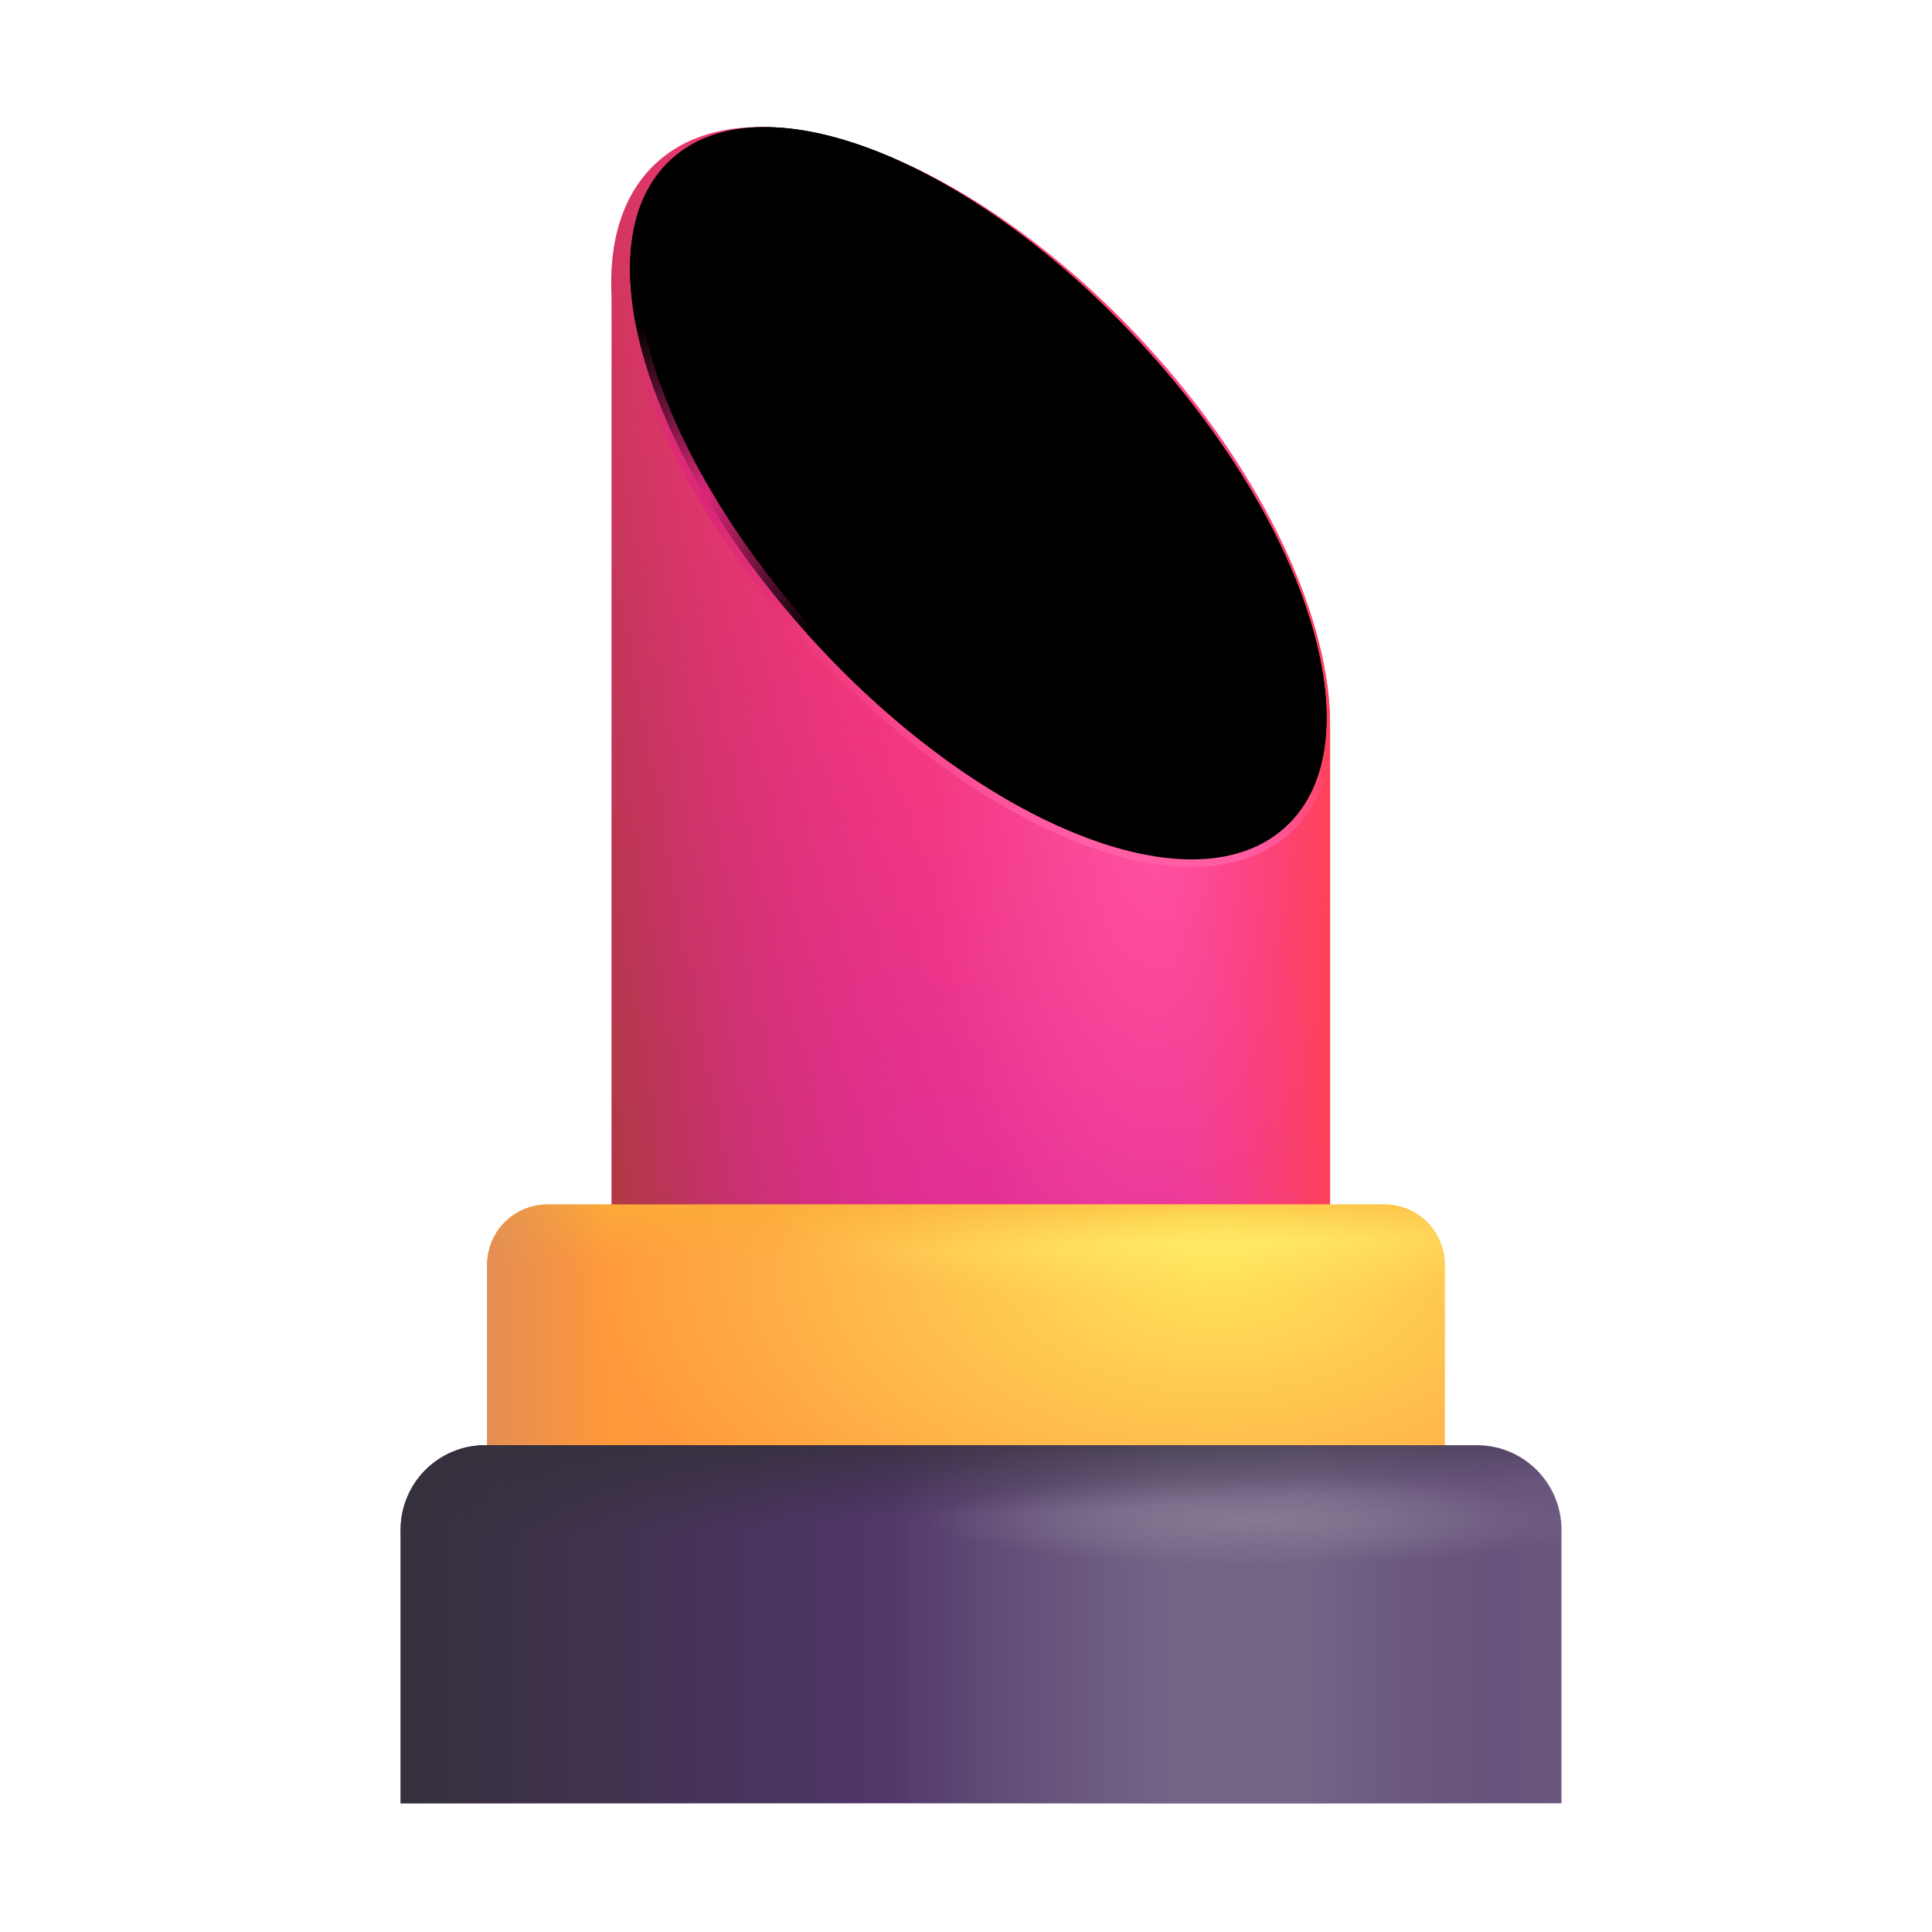 <svg width="100%" height="100%" viewBox="0 0 32 32" xmlns="http://www.w3.org/2000/svg"><path fill="url(#a)" d="M22.03 12.073c.027-1.787-1.083-4.228-3.069-6.383-2.875-3.12-6.497-4.458-8.09-2.99-.559.514-.793 1.305-.74 2.249V20.47H22.03z"/><path fill="url(#b)" d="M22.03 12.073c.027-1.787-1.083-4.228-3.069-6.383-2.875-3.12-6.497-4.458-8.09-2.99-.559.514-.793 1.305-.74 2.249V20.47H22.03z"/><path fill="url(#c)" d="M22.03 12.073c.027-1.787-1.083-4.228-3.069-6.383-2.875-3.12-6.497-4.458-8.09-2.99-.559.514-.793 1.305-.74 2.249V20.47H22.03z"/><path fill="url(#d)" d="M22.03 12.073c.027-1.787-1.083-4.228-3.069-6.383-2.875-3.12-6.497-4.458-8.09-2.99-.559.514-.793 1.305-.74 2.249V20.47H22.03z"/><g filter="url(#e)"><ellipse cx="16.204" cy="8.17" fill="url(#f)" rx="3.538" ry="7.388" transform="rotate(-42.665 16.204 8.17)"/><path stroke="url(#g)" stroke-width=".25" d="M21.295 13.694c.774-.713.847-1.986.408-3.415-.441-1.439-1.413-3.081-2.806-4.592-1.392-1.51-2.95-2.613-4.347-3.17-1.389-.554-2.664-.585-3.438.128-.774.714-.847 1.987-.408 3.416.442 1.438 1.414 3.08 2.806 4.591s2.95 2.613 4.348 3.17c1.388.554 2.663.586 3.437-.128Z"/><path stroke="url(#h)" stroke-width=".25" d="M21.295 13.694c.774-.713.847-1.986.408-3.415-.441-1.439-1.413-3.081-2.806-4.592-1.392-1.51-2.95-2.613-4.347-3.17-1.389-.554-2.664-.585-3.438.128-.774.714-.847 1.987-.408 3.416.442 1.438 1.414 3.08 2.806 4.591s2.95 2.613 4.348 3.17c1.388.554 2.663.586 3.437-.128Z"/></g><path fill="url(#i)" d="M8.068 20.95a1 1 0 0 1 1-1h13.864a1 1 0 0 1 1 1v4.878H8.068z"/><path fill="url(#j)" d="M8.068 20.95a1 1 0 0 1 1-1h13.864a1 1 0 0 1 1 1v4.878H8.068z"/><path fill="url(#k)" d="M8.068 20.95a1 1 0 0 1 1-1h13.864a1 1 0 0 1 1 1v4.878H8.068z"/><path fill="url(#l)" d="M8.068 20.95a1 1 0 0 1 1-1h13.864a1 1 0 0 1 1 1v4.878H8.068z"/><g filter="url(#m)"><path fill="url(#n)" d="M6.386 25.338a1.4 1.4 0 0 1 1.4-1.4h16.427a1.4 1.4 0 0 1 1.4 1.4v4.53H6.386z"/><path fill="url(#o)" d="M6.386 25.338a1.4 1.4 0 0 1 1.4-1.4h16.427a1.4 1.4 0 0 1 1.4 1.4v4.53H6.386z"/><path fill="url(#p)" d="M6.386 25.338a1.4 1.4 0 0 1 1.4-1.4h16.427a1.4 1.4 0 0 1 1.4 1.4v4.53H6.386z"/><path fill="url(#q)" d="M6.386 25.338a1.4 1.4 0 0 1 1.4-1.4h16.427a1.4 1.4 0 0 1 1.4 1.4v4.53H6.386z"/><path fill="url(#r)" d="M6.386 25.338a1.4 1.4 0 0 1 1.4-1.4h16.427a1.4 1.4 0 0 1 1.4 1.4v4.53H6.386z"/></g><defs><linearGradient id="a" x1="16.077" x2="16.077" y1="2.104" y2="20.471" gradientUnits="userSpaceOnUse"><stop offset=".256" stop-color="#FF3E6C"/><stop offset="1" stop-color="#E33099"/></linearGradient><linearGradient id="b" x1="9.78" x2="15.686" y1="17.437" y2="16.656" gradientUnits="userSpaceOnUse"><stop offset=".02" stop-color="#B03944"/><stop offset="1" stop-color="#D02486" stop-opacity="0"/></linearGradient><linearGradient id="d" x1="22.217" x2="19.374" y1="19.718" y2="19.718" gradientUnits="userSpaceOnUse"><stop stop-color="#FF4250"/><stop offset="1" stop-color="#FF4384" stop-opacity="0"/></linearGradient><linearGradient id="k" x1="12.686" x2="12.718" y1="19.624" y2="20.812" gradientUnits="userSpaceOnUse"><stop stop-color="#FBAD38"/><stop offset="1" stop-color="#FBAD38" stop-opacity="0"/></linearGradient><linearGradient id="l" x1="7.749" x2="10.061" y1="22.889" y2="22.889" gradientUnits="userSpaceOnUse"><stop stop-color="#DF8D58"/><stop offset="1" stop-color="#DF8D58" stop-opacity="0"/></linearGradient><linearGradient id="n" x1="13.936" x2="25.613" y1="28.437" y2="28.437" gradientUnits="userSpaceOnUse"><stop stop-color="#503669"/><stop offset="1" stop-color="#6A577E"/></linearGradient><linearGradient id="o" x1="24.467" x2="14.499" y1="29.867" y2="29.867" gradientUnits="userSpaceOnUse"><stop stop-color="#736486" stop-opacity="0"/><stop offset=".304" stop-color="#736486"/><stop offset=".536" stop-color="#736486"/><stop offset="1" stop-color="#736486" stop-opacity="0"/></linearGradient><linearGradient id="p" x1="6.386" x2="14.28" y1="29.343" y2="29.343" gradientUnits="userSpaceOnUse"><stop stop-color="#35303C"/><stop offset="1" stop-color="#35303C" stop-opacity="0"/></linearGradient><linearGradient id="r" x1="12.53" x2="12.624" y1="23.624" y2="25.28" gradientUnits="userSpaceOnUse"><stop stop-color="#35303C"/><stop offset="1" stop-color="#35303C" stop-opacity="0"/></linearGradient><radialGradient id="c" cx="0" cy="0" r="1" gradientTransform="matrix(0 9.438 -3.801 0 19.186 13.124)" gradientUnits="userSpaceOnUse"><stop offset=".1" stop-color="#FF4FA1"/><stop offset="1" stop-color="#FF4FA1" stop-opacity="0"/></radialGradient><radialGradient id="f" cx="0" cy="0" r="1" gradientTransform="matrix(0 7.388 -3.425 0 16.204 8.17)" gradientUnits="userSpaceOnUse"><stop offset=".603" stop-color="#FF6F9B"/><stop offset="1" stop-color="#FF4175"/></radialGradient><radialGradient id="g" cx="0" cy="0" r="1" gradientTransform="rotate(-130.469 13.67 3.055)scale(11.748 3.308)" gradientUnits="userSpaceOnUse"><stop offset=".308" stop-color="#FF5EA4"/><stop offset="1" stop-color="#FF5EA4" stop-opacity="0"/></radialGradient><radialGradient id="h" cx="0" cy="0" r="1" gradientTransform="matrix(2.312 -.983 1.746 4.109 11.717 8.17)" gradientUnits="userSpaceOnUse"><stop stop-color="#DC2779"/><stop offset=".686" stop-color="#DC2779" stop-opacity="0"/></radialGradient><radialGradient id="i" cx="0" cy="0" r="1" gradientTransform="matrix(-10.594 0 0 -6.312 20.155 20.937)" gradientUnits="userSpaceOnUse"><stop stop-color="#FFE35C"/><stop offset="1" stop-color="#FF973B"/></radialGradient><radialGradient id="j" cx="0" cy="0" r="1" gradientTransform="matrix(0 1.438 -7.281 0 19.905 20.155)" gradientUnits="userSpaceOnUse"><stop stop-color="#FFF66C"/><stop offset="1" stop-color="#FFDE60" stop-opacity="0"/></radialGradient><radialGradient id="q" cx="0" cy="0" r="1" gradientTransform="matrix(0 .75 -5.5 0 20.624 25.187)" gradientUnits="userSpaceOnUse"><stop stop-color="#857993"/><stop offset="1" stop-color="#857993" stop-opacity="0"/></radialGradient><filter id="e" width="12.186" height="12.779" x="10.111" y="1.78" color-interpolation-filters="sRGB" filterUnits="userSpaceOnUse"><feFlood flood-opacity="0" result="BackgroundImageFix"/><feBlend in="SourceGraphic" in2="BackgroundImageFix" result="shape"/><feGaussianBlur result="effect1_foregroundBlur_18_17700" stdDeviation=".1"/></filter><filter id="m" width="19.477" height="5.929" x="6.386" y="23.938" color-interpolation-filters="sRGB" filterUnits="userSpaceOnUse"><feFlood flood-opacity="0" result="BackgroundImageFix"/><feBlend in="SourceGraphic" in2="BackgroundImageFix" result="shape"/><feColorMatrix in="SourceAlpha" result="hardAlpha" values="0 0 0 0 0 0 0 0 0 0 0 0 0 0 0 0 0 0 127 0"/><feOffset dx=".25"/><feGaussianBlur stdDeviation=".625"/><feComposite in2="hardAlpha" k2="-1" k3="1" operator="arithmetic"/><feColorMatrix values="0 0 0 0 0.337 0 0 0 0 0.333 0 0 0 0 0.341 0 0 0 1 0"/><feBlend in2="shape" result="effect1_innerShadow_18_17700"/></filter></defs></svg>